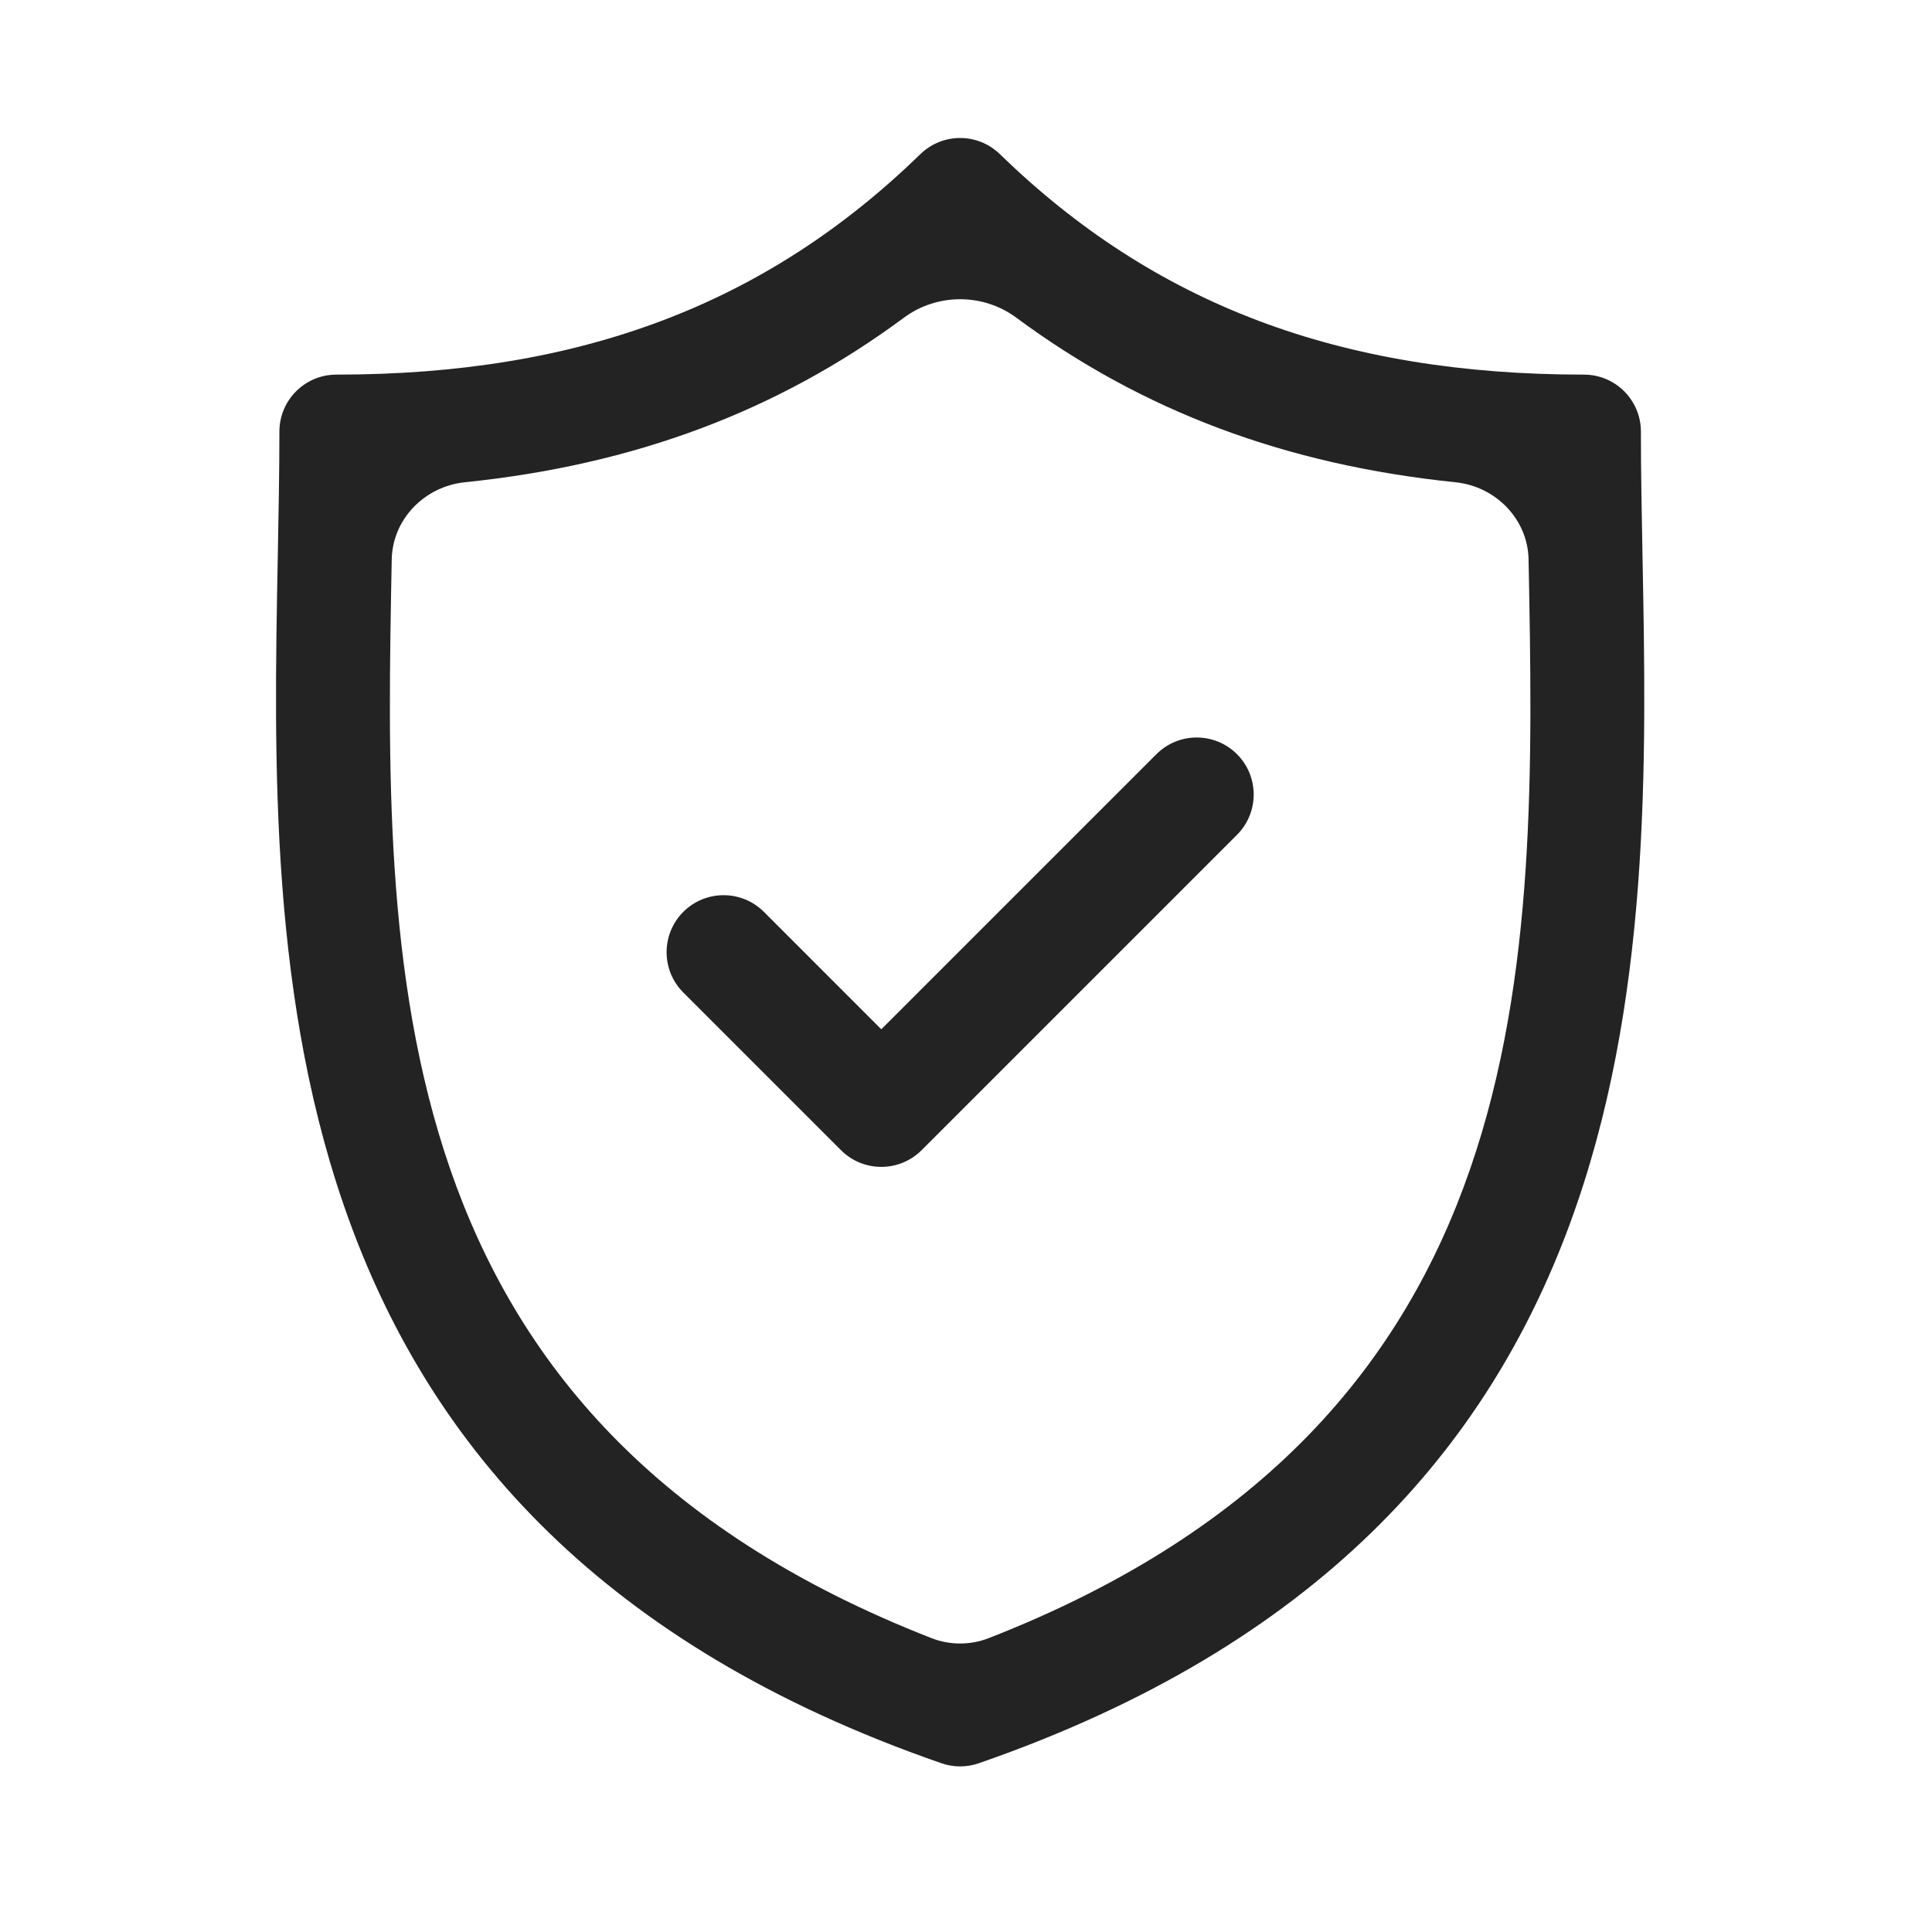 <svg width="70" height="70" viewBox="0 0 70 70" fill="none" xmlns="http://www.w3.org/2000/svg">
<path d="M59.512 20.191C59.482 18.599 59.453 17.094 59.453 15.638C59.453 14.497 58.529 13.573 57.388 13.573C48.556 13.573 41.832 11.034 36.227 5.585C35.425 4.805 34.149 4.805 33.347 5.585C27.743 11.034 21.019 13.573 12.188 13.573C11.047 13.573 10.123 14.497 10.123 15.638C10.123 17.094 10.094 18.599 10.064 20.192C9.781 35.016 9.393 55.318 34.111 63.886C34.33 63.962 34.558 64 34.787 64C35.015 64 35.244 63.962 35.463 63.886C60.182 55.318 59.795 35.016 59.512 20.191ZM35.818 59.355C35.162 59.611 34.412 59.611 33.756 59.355C13.599 51.487 13.914 34.927 14.193 20.271V20.271C14.221 18.806 15.386 17.623 16.844 17.473C22.987 16.841 28.18 14.895 32.751 11.51C33.955 10.619 35.619 10.619 36.823 11.51C41.395 14.896 46.589 16.842 52.734 17.473C54.191 17.623 55.355 18.806 55.383 20.27V20.27C55.662 34.926 55.977 51.486 35.818 59.355Z" fill="#232323"/>
<path d="M41.898 27.326L31.931 37.293L27.678 33.039C26.871 32.233 25.564 32.233 24.757 33.039C23.951 33.846 23.951 35.154 24.757 35.96L30.471 41.674C30.874 42.077 31.403 42.278 31.931 42.278C32.459 42.278 32.988 42.077 33.391 41.674L44.819 30.247C45.625 29.44 45.625 28.132 44.819 27.326C44.013 26.52 42.705 26.519 41.898 27.326Z" fill="#232323"/>
</svg>
